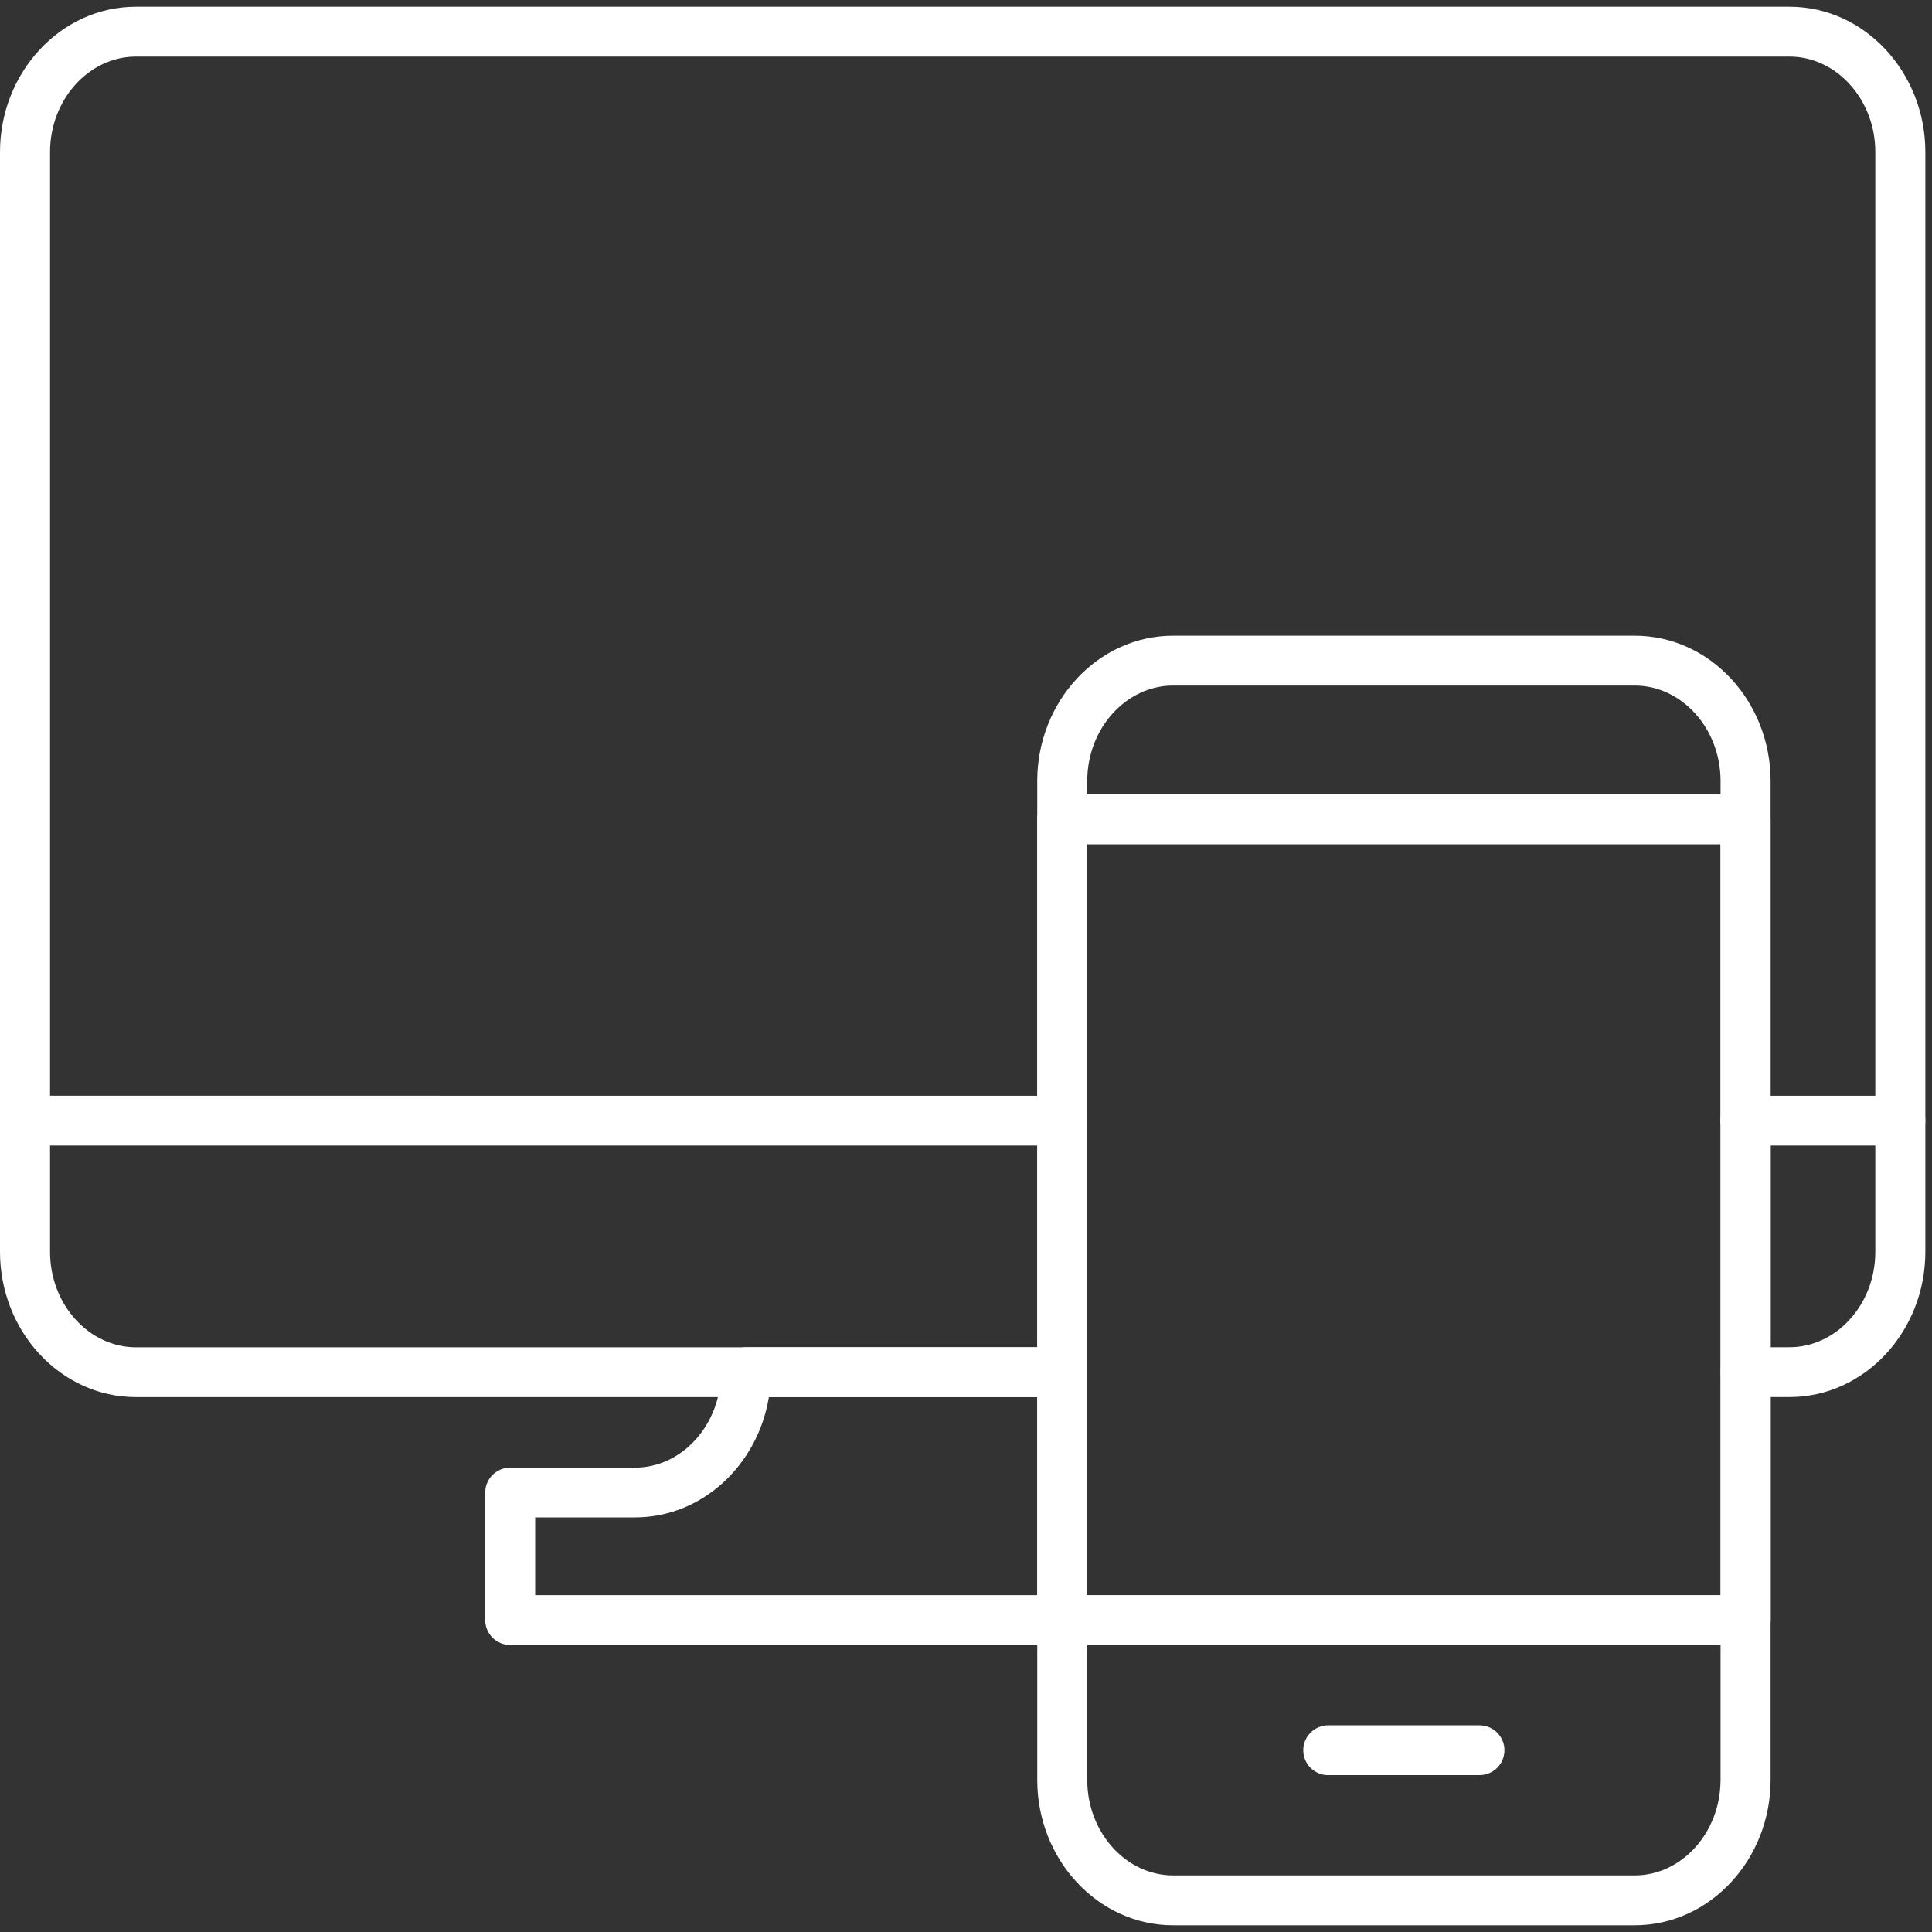 <svg width="50" height="50" viewBox="0 0 50 50" xmlns="http://www.w3.org/2000/svg">
                            <rect x="0" y="0" width="50" height="50" fill="#333333" stroke="none"/>
                            <g fill-rule="nonzero" fill="#FFF">
                                <path d="M45.175 36.156h1.136c1.95 0 3.517-1.702 3.517-3.76V3.934c0-2.057-1.567-3.76-3.515-3.76H3.516C1.568.175 0 1.878 0 3.935v28.462c0 2.058 1.568 3.76 3.516 3.76H27.49c.358 0 .648-.29.648-.645 0-.355-.29-.644-.647-.644H3.517c-1.208 0-2.222-1.1-2.222-2.47V3.934c0-1.368 1.014-2.47 2.222-2.47h42.796c1.207 0 2.22 1.102 2.22 2.47v28.462c0 1.37-1.013 2.47-2.22 2.47h-1.137c-.357 0-.647.29-.647.645 0 .357.29.646.647.646z"></path>
                                <path d="M45.175 29.646h4.005c.358 0 .647-.288.647-.645 0-.355-.29-.643-.647-.643h-4.005c-.357 0-.647.288-.647.644 0 .358.29.646.647.646zM.647 29.646h26.847c.357 0 .647-.288.647-.645 0-.355-.29-.643-.646-.643H.647C.29 28.357 0 28.645 0 29c0 .358.29.646.647.646zM13.85 39.27h2.585c1.74 0 3.177-1.358 3.464-3.114h7.59c.358 0 .648-.29.648-.645 0-.355-.29-.644-.647-.644h-8.186c-.357 0-.647.29-.647.645 0 1.37-1.014 2.47-2.222 2.47h-3.23c-.36 0-.648.29-.648.645v3.3c0 .356.29.645.647.645H27.49c.358 0 .648-.29.648-.645 0-.356-.29-.645-.647-.645H13.85v-2.01z"></path>
                                <path d="M45.823 46.066c0 2.057-1.568 3.76-3.516 3.76H30.36c-1.948 0-3.516-1.703-3.516-3.76V20.21c0-2.056 1.568-3.758 3.516-3.758h11.947c1.948 0 3.516 1.702 3.516 3.76v25.854zm-1.295 0V20.21c0-1.367-1.014-2.468-2.22-2.468H30.36c-1.208 0-2.222 1.1-2.222 2.47v25.854c0 1.368 1.014 2.47 2.222 2.47h11.947c1.207 0 2.22-1.1 2.22-2.47z"></path>
                                <path d="M28.138 41.28V29c0-.355-.29-.644-.647-.644-.357 0-.646.29-.646.645v12.925c0 .357.29.645.647.645h17.685c.358 0 .648-.288.648-.645V29c0-.355-.29-.644-.648-.644-.357 0-.647.29-.647.645v12.28h-16.39z"></path>
                                <path d="M44.528 21.848V29c0 .357.29.646.647.646.358 0 .647-.29.647-.645v-7.796c0-.357-.29-.645-.647-.645H27.49c-.357 0-.646.287-.646.644V29c0 .357.29.646.647.646.358 0 .648-.29.648-.645V21.85h16.39zM34.377 45.94h3.912c.357 0 .646-.288.646-.644 0-.356-.29-.645-.647-.645h-3.913c-.357 0-.647.29-.647.646 0 .356.29.645.647.645z"></path>
                            </g>
                        </svg>